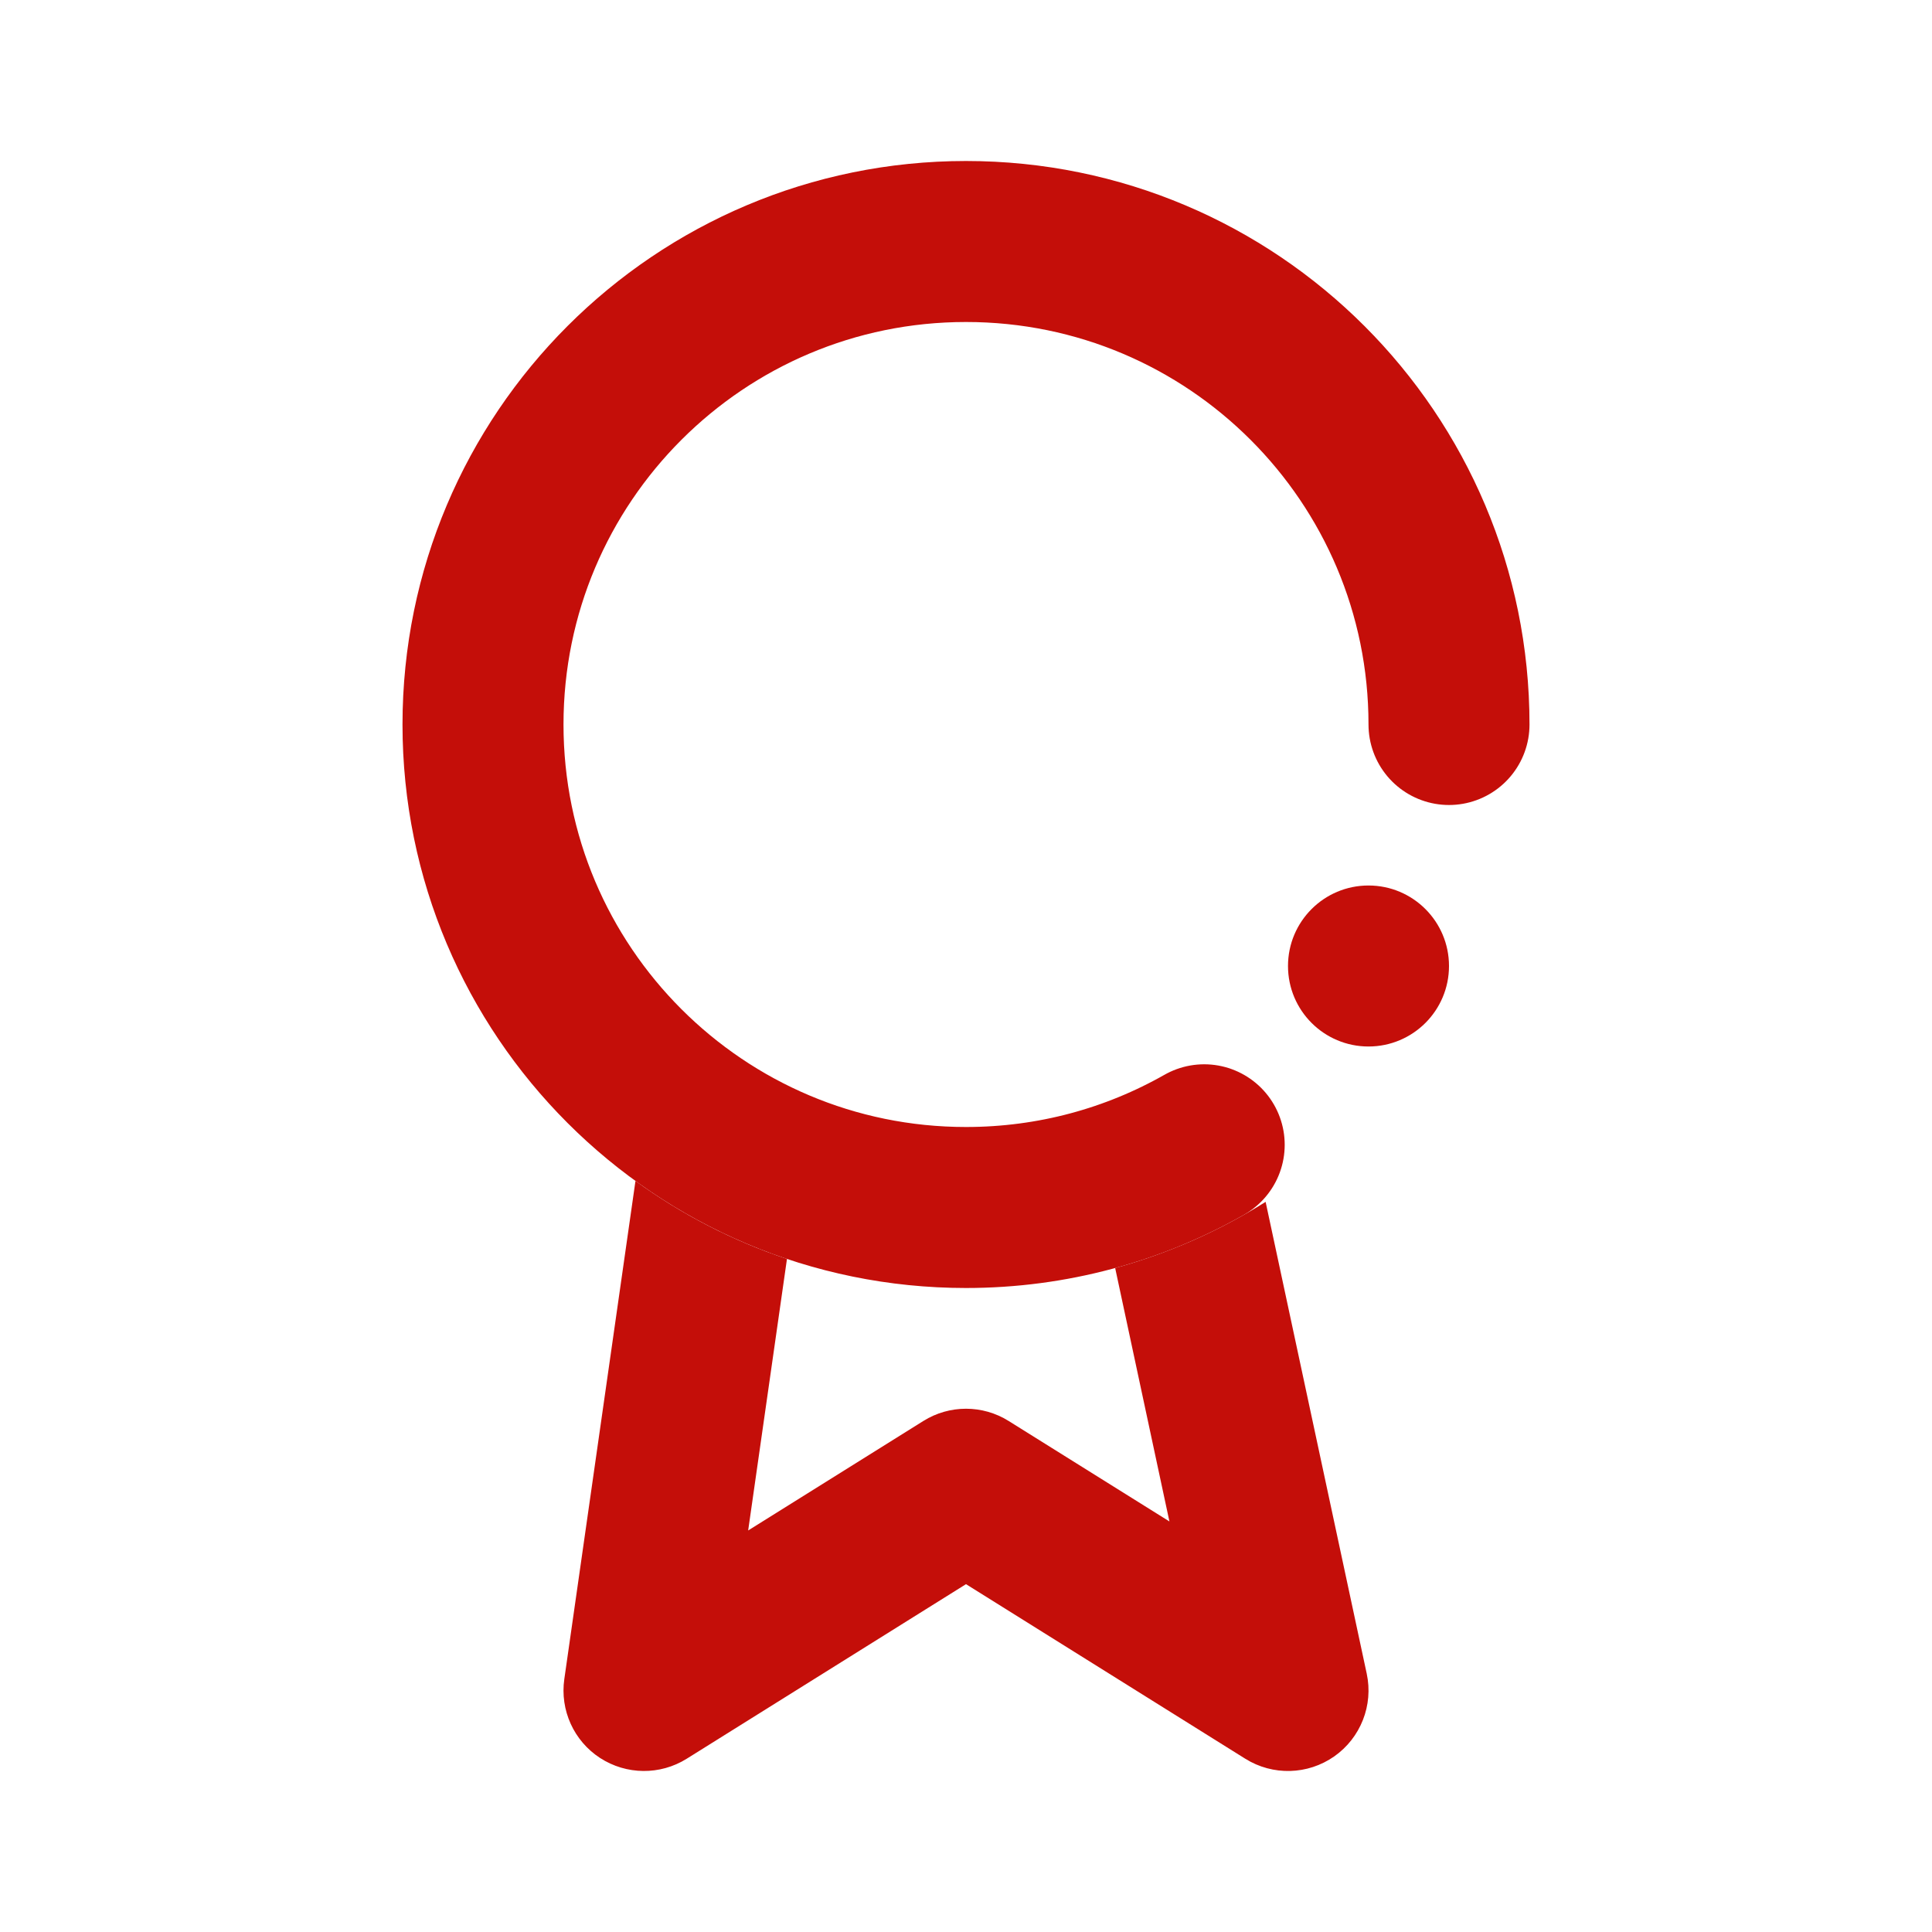 <svg width="24" height="24" viewBox="0 0 24 24" fill="none" xmlns="http://www.w3.org/2000/svg">
<circle cx="17" cy="12" r="1" fill="#C40E09"/>
<path d="M18 9C18 5.686 15.314 3 12 3C8.686 3 6 5.686 6 9C6 12.314 8.686 15 12 15C13.076 15 14.086 14.717 14.959 14.221" stroke="#C40E09" stroke-width="2" stroke-linecap="round"/>
<path fill-rule="evenodd" clip-rule="evenodd" d="M7.894 14.67L7.01 20.859C6.955 21.244 7.128 21.626 7.454 21.838C7.781 22.05 8.2 22.054 8.53 21.848L12 19.679L15.47 21.848C15.811 22.061 16.245 22.049 16.574 21.819C16.903 21.588 17.062 21.183 16.978 20.791L15.722 14.93C15.149 15.29 14.521 15.569 13.853 15.752L14.527 18.9L12.53 17.652C12.206 17.449 11.794 17.449 11.47 17.652L9.294 19.012L9.776 15.639C9.096 15.412 8.463 15.083 7.894 14.67Z" fill="#C40E09"/>
</svg>
